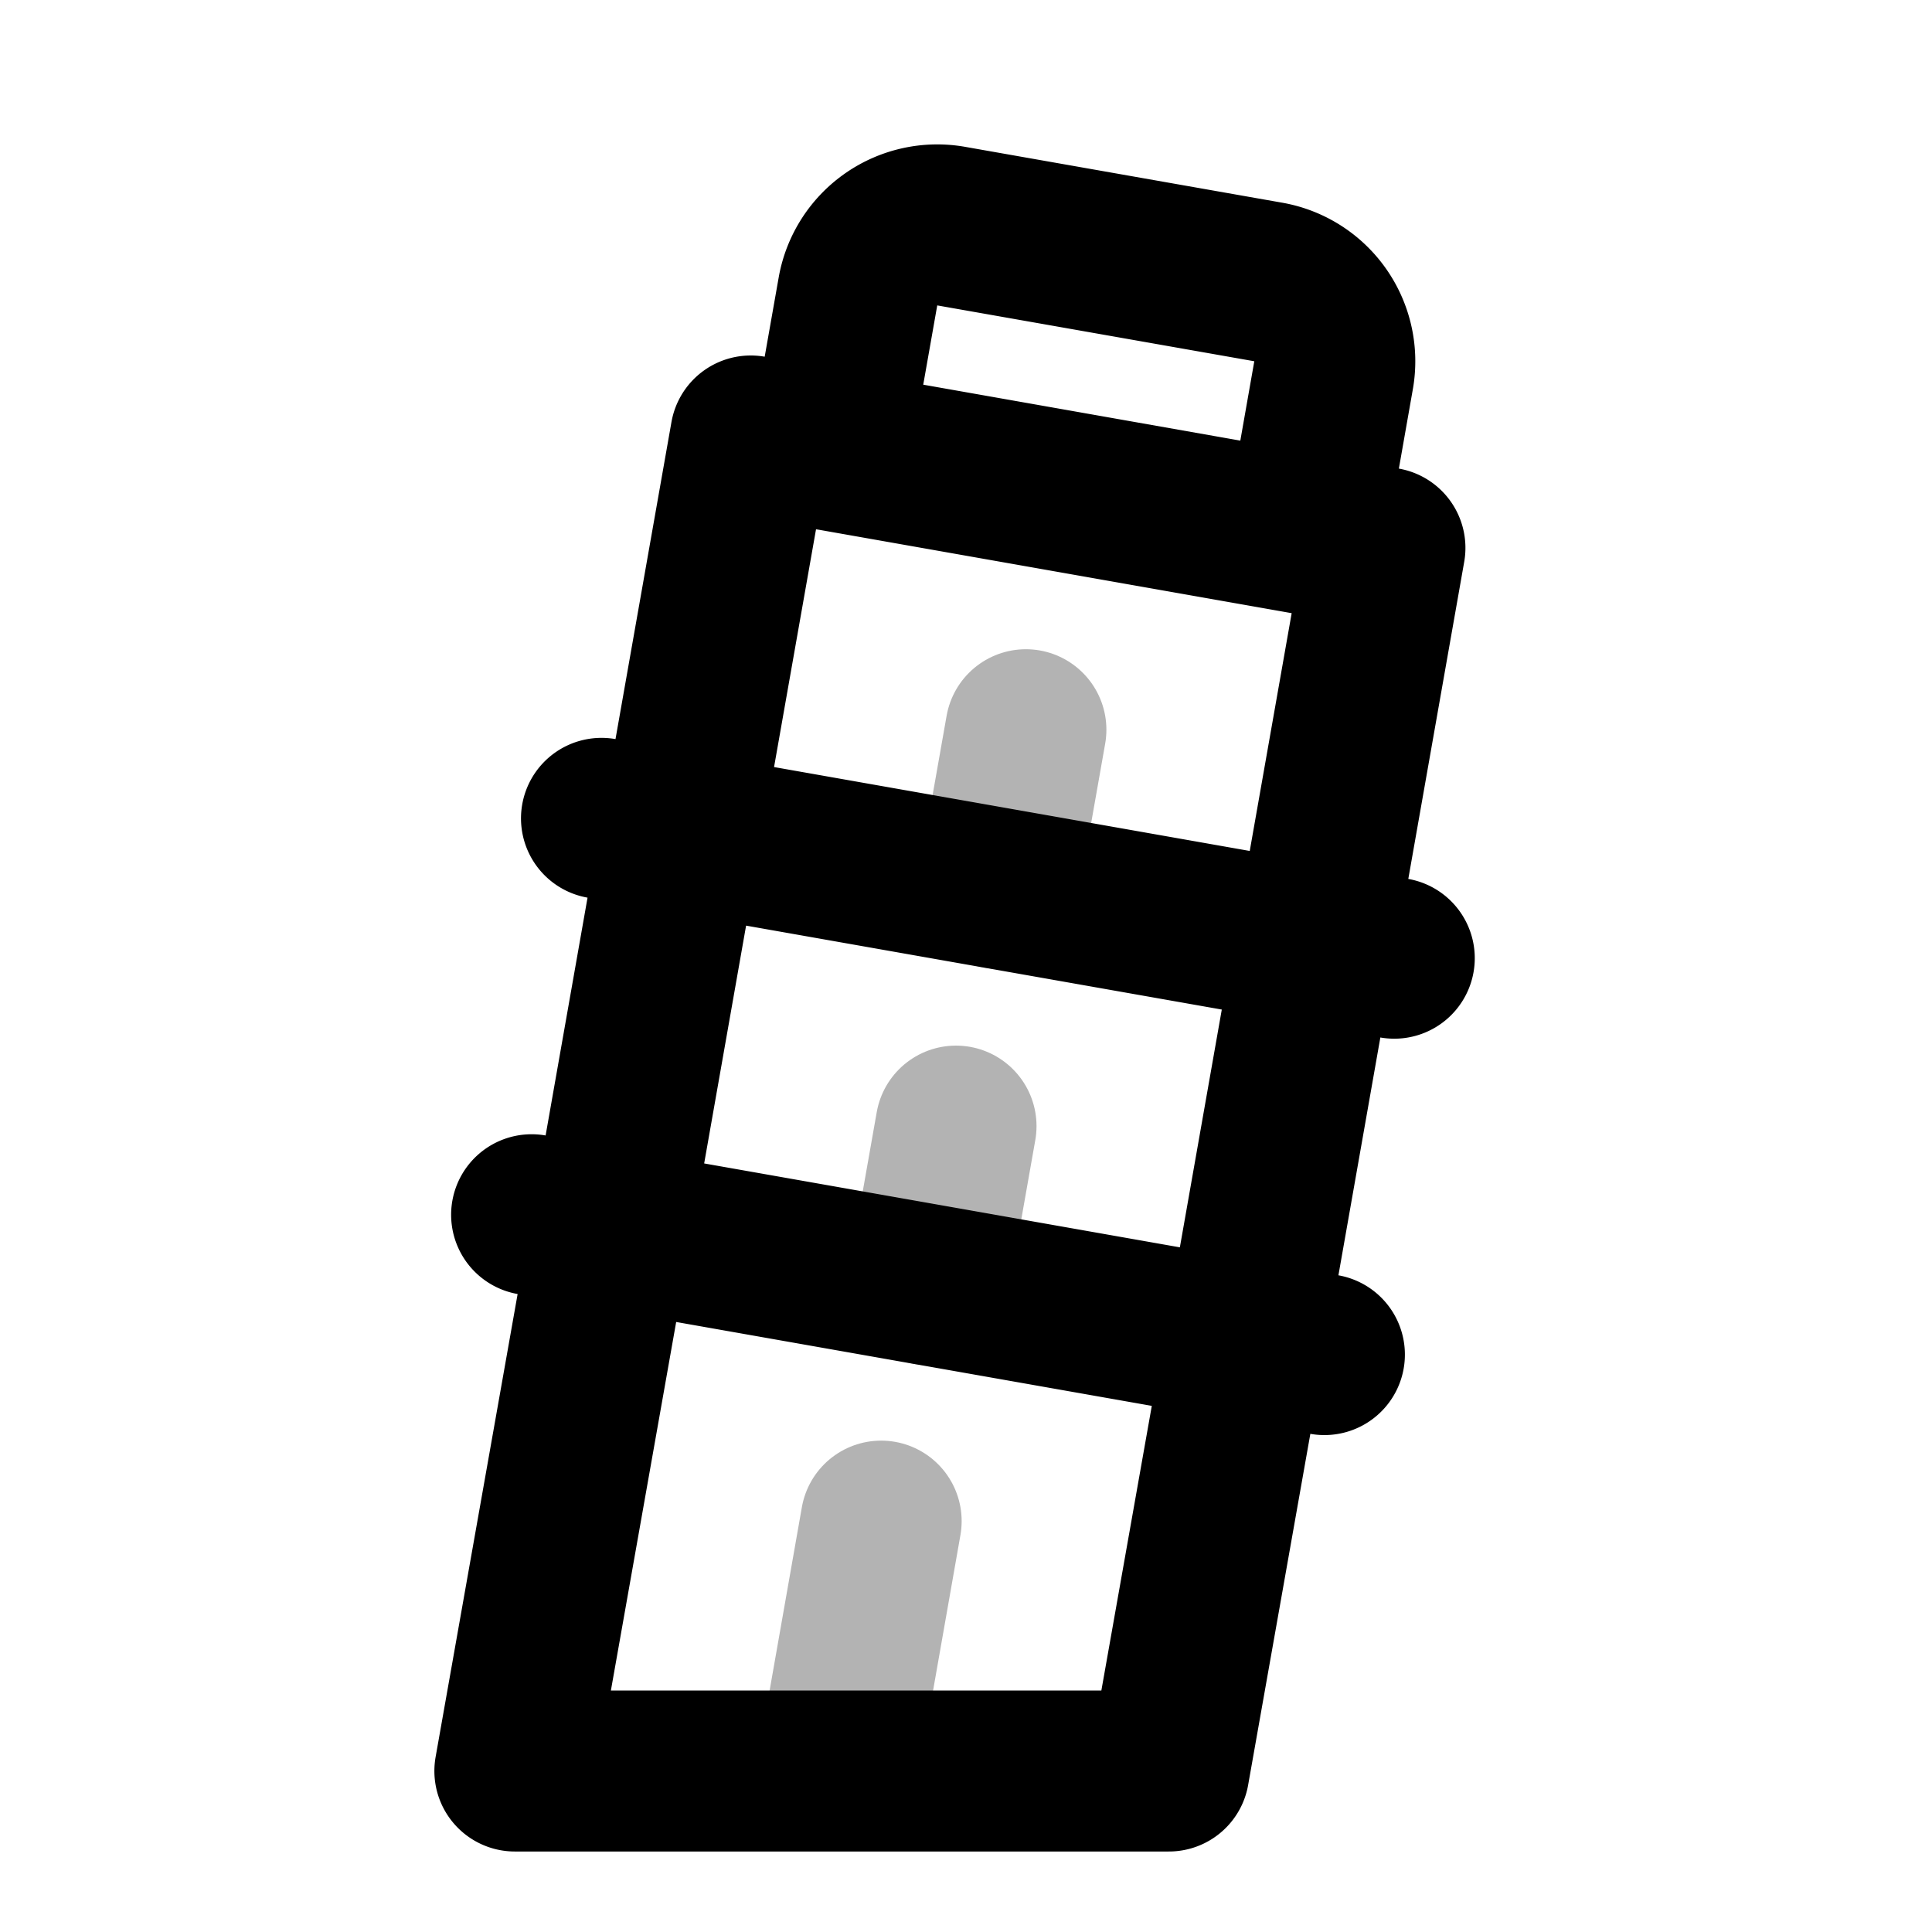 <svg xmlns="http://www.w3.org/2000/svg" width="24" height="24" viewbox="0 0 24 24" fill="none">
    <path stroke="currentColor" stroke-linecap="round" stroke-linejoin="round" stroke-width="2" d="m12.744 9.065-.348 1.97m-.52 2.954-.348 1.97m-.582 2.937-.52 2.955" opacity=".3"/>
    <path stroke="currentColor" stroke-linecap="round" stroke-linejoin="round" stroke-width="2" d="m8.458 10.334.868-4.918 7.878 1.39-.867 4.917m-8.865-1.557 9.848 1.737m-9.73 3.355.867-4.918 7.879 1.39-.867 4.917M6.604 15.09l9.848 1.737m-8.865-1.55L6.396 22h8.124l.945-5.334M10.31 5.59l.348-1.97a1 1 0 0 1 1.158-.811l3.94.694a1 1 0 0 1 .81 1.159l-.347 1.97"/>
</svg>